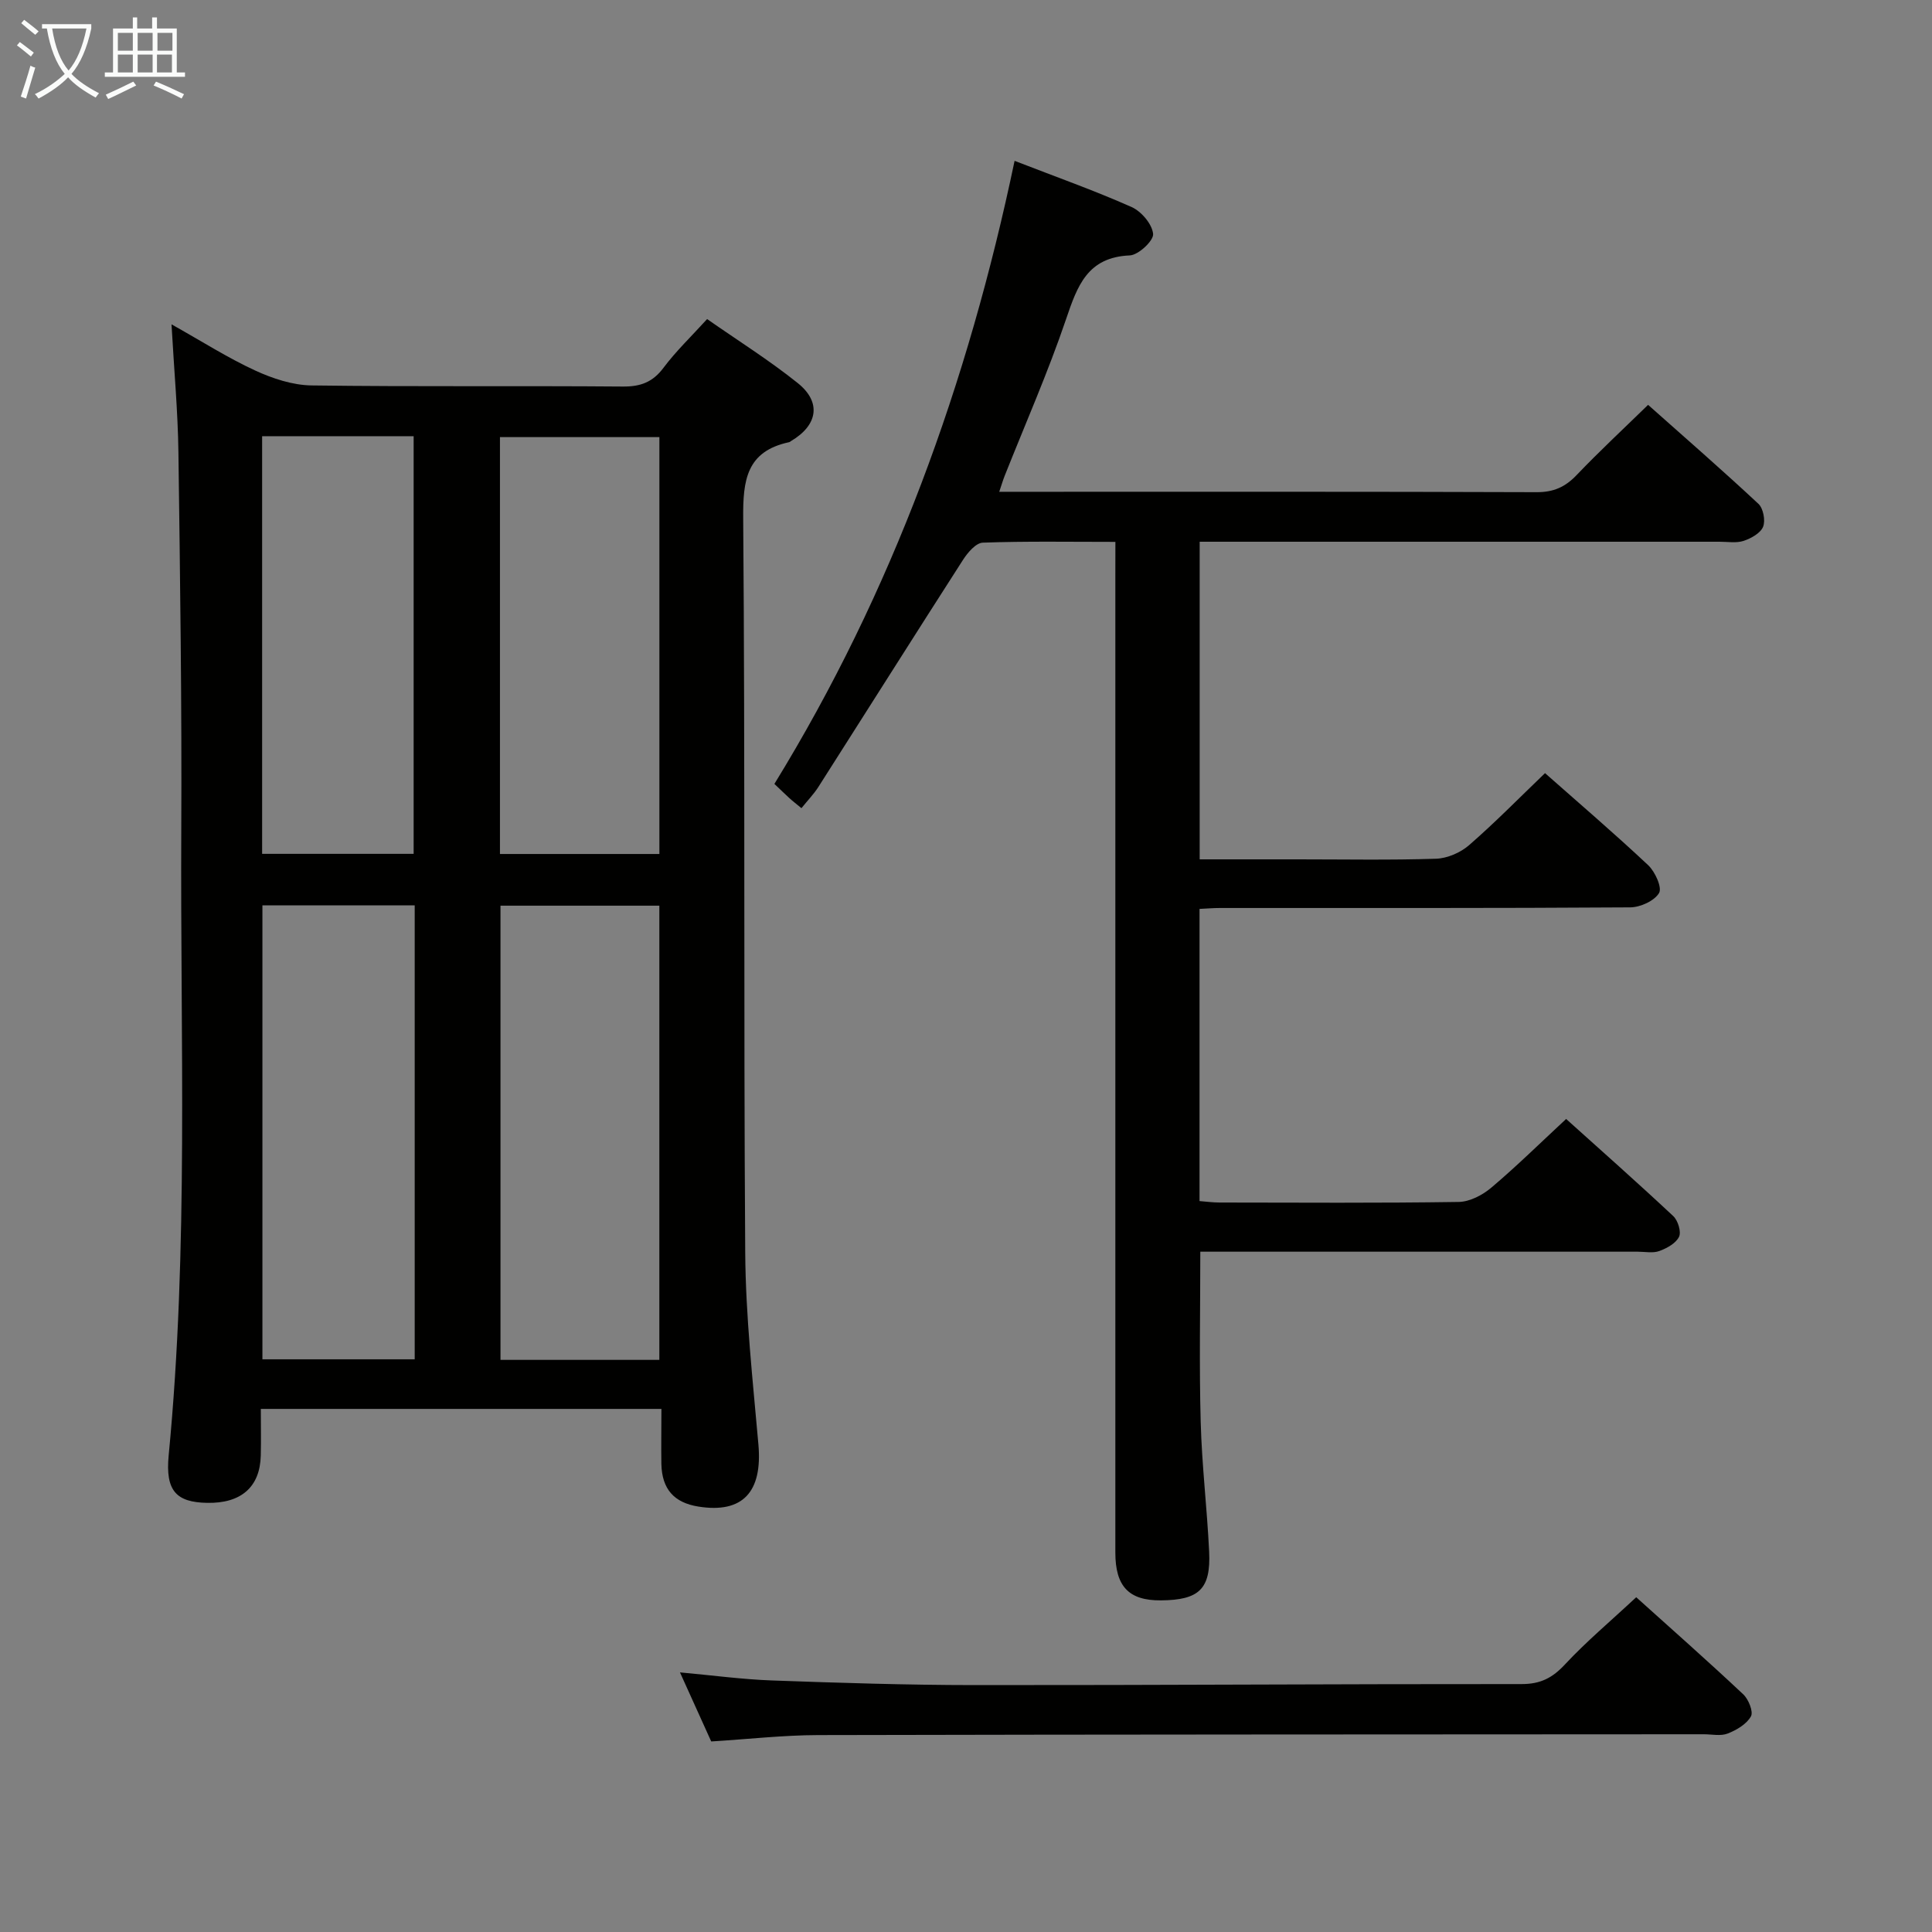 <svg enable-background="new 0 0 400 400" viewBox="0 0 400 400" xmlns="http://www.w3.org/2000/svg"><rect x="0" y="0" width="400" height="400" fill="#808080" stroke="none"/><g fill="#010100"><path d="m136.94 291.7c-27.98 0-55.23 0-82.94 0 0 3.41.07 6.54-.01 9.67-.16 6.52-4.09 9.93-11.15 9.78-6.28-.13-8.63-2.42-7.92-9.81 4.15-43.03 2.39-86.16 2.61-129.26.13-26.14-.24-52.28-.59-78.41-.11-8.43-.89-16.86-1.43-26.52 6.37 3.57 11.66 6.95 17.3 9.55 3.62 1.67 7.76 3.04 11.68 3.1 21.49.29 42.98.05 64.47.23 3.69.03 6.2-.92 8.43-3.91 2.57-3.43 5.71-6.43 9.01-10.06 6.37 4.45 12.83 8.5 18.75 13.24 4.97 3.97 4.17 8.73-1.35 12-.14.08-.27.22-.43.25-8.84 1.9-9.57 7.87-9.5 15.81.41 50.64.07 101.29.42 151.93.09 13.26 1.57 26.53 2.73 39.77.87 9.84-3.24 14.33-12.43 12.86-5.05-.81-7.54-3.62-7.66-8.82-.06-3.64.01-7.3.01-11.4zm-.43-10.15c0-31.6 0-62.93 0-94.04-11.31 0-22.2 0-32.89 0v94.04zm-50.65-94.11c-10.87 0-21.24 0-31.53 0v93.99h31.53c0-31.47 0-62.55 0-93.99zm50.66-10.63c0-29.13 0-57.81 0-86.31-11.3 0-22.19 0-33.01 0v86.31zm-50.88-.03c0-29.08 0-57.74 0-86.47-10.61 0-20.86 0-31.37 0v86.47z"/><path d="m230.93 112.19c-9.54 0-18.51-.16-27.45.16-1.42.05-3.12 2.04-4.08 3.53-10.05 15.64-19.97 31.38-29.97 47.06-.96 1.5-2.23 2.8-3.5 4.38-1.03-.85-1.8-1.44-2.51-2.09-.98-.89-1.91-1.82-3.09-2.93 24.44-39.79 40.08-82.97 49.73-129 8.54 3.31 16.51 6.14 24.22 9.56 2.02.9 4.26 3.53 4.46 5.57.14 1.38-3.04 4.38-4.83 4.45-8.77.37-10.85 6.3-13.19 13.19-3.73 10.99-8.43 21.66-12.72 32.46-.35.88-.61 1.79-1.12 3.29h5.31c35.32 0 70.65-.05 105.97.08 3.48.01 5.89-1.06 8.25-3.53 4.69-4.91 9.67-9.54 14.81-14.55 7.58 6.74 15.34 13.49 22.85 20.5 1 .94 1.48 3.46.96 4.74-.54 1.33-2.48 2.4-4.02 2.92-1.51.5-3.3.18-4.96.18-33.82 0-67.65 0-101.47 0-1.96 0-3.92 0-6.2 0v65.76h20.45c9.5 0 19 .18 28.49-.13 2.34-.08 5.06-1.26 6.84-2.81 5.38-4.68 10.39-9.79 15.72-14.91 6.98 6.17 14.32 12.45 21.35 19.05 1.44 1.35 2.93 4.65 2.26 5.77-.98 1.64-3.89 2.96-5.98 2.97-28.32.19-56.65.12-84.97.13-1.3 0-2.6.11-4.19.19v60.49c1.31.1 2.73.3 4.16.3 16.5.02 32.99.13 49.48-.12 2.3-.03 4.95-1.42 6.77-2.96 5.2-4.39 10.06-9.18 15.49-14.22 6.99 6.29 14.68 13.09 22.17 20.1.98.91 1.7 3.25 1.21 4.29-.65 1.35-2.52 2.38-4.08 2.95-1.33.49-2.96.14-4.46.14-28.33 0-56.65 0-84.98 0-1.8 0-3.6 0-5.6 0 0 12.05-.24 23.64.08 35.22.24 8.97 1.32 17.91 1.75 26.87.37 7.76-2.07 10.04-10 10.1-6.62.05-9.42-2.88-9.42-9.9-.01-67.48 0-134.96 0-202.44.01-1.97.01-3.96.01-6.81z"/><path d="m338.76 330.69c7.18 6.46 14.77 13.16 22.15 20.09 1.1 1.03 2.15 3.62 1.6 4.58-.9 1.61-2.97 2.83-4.81 3.55-1.45.57-3.29.15-4.95.15-61.11.04-122.22.03-183.34.17-7.28.02-14.55.85-22.16 1.32-2.09-4.61-4.19-9.26-6.47-14.3 6.64.6 12.81 1.44 19.01 1.67 13.96.5 27.93.95 41.89.96 37.8.03 75.59-.24 113.39-.21 3.89 0 6.38-1.3 8.97-4.1 4.41-4.73 9.41-8.92 14.72-13.88z"/></g><path d="m6.4 11.7c-1-.8-1.9-1.6-2.9-2.3l.6-.7c.9.7 1.9 1.4 2.9 2.2zm-2.1 8.3c.7-2.1 1.4-4.2 2-6.4.2.1.6.3 1 .4-.7 2.3-1.3 4.4-1.9 6.4zm3-12.8c-1.1-.9-2.1-1.7-2.9-2.4l.6-.7c1 .8 2 1.5 3 2.4zm1.4-1.3v-.9h10.2v.9c-.9 4.2-2.3 7.3-4.1 9.4 1.3 1.4 3.2 2.7 5.7 4-.2.2-.4.5-.7.9-2.5-1.4-4.4-2.7-5.7-4.2-1.4 1.5-3.5 3-6.1 4.4 0 0 0 0-.1-.1-.3-.4-.5-.7-.7-.8 2.7-1.3 4.7-2.8 6.2-4.2-1.8-2.2-3-5.3-3.7-9.4zm9.2 0h-7.1c.6 3.8 1.7 6.7 3.4 8.7 1.7-2 2.9-4.8 3.7-8.7z" fill="#fafbfa"/><path d="m31.6 3.6h.9v2.3h4.1v9.1h1.7v.9h-16.6v-.9h1.7v-9.1h4.1v-2.3h.9v2.3h3.1v-2.3zm-4 13.3.6.8c-1.9.9-3.8 1.9-5.8 2.8-.2-.3-.3-.6-.5-.9 2-.9 3.9-1.8 5.7-2.7zm-3.2-10.1v3.7h3.1v-3.7zm0 4.5v3.7h3.1v-3.7zm4.1-4.5v3.7h3.1v-3.7zm0 4.5v3.7h3.1v-3.7zm9.1 9.1c-2.1-1.1-4.1-2-5.8-2.7l.5-.8c2.2.9 4.1 1.8 5.8 2.6zm-1.9-13.6h-3.1v3.7h3.1zm-3.2 4.5v3.7h3.1v-3.7z" fill="#fafbfa"/></svg>